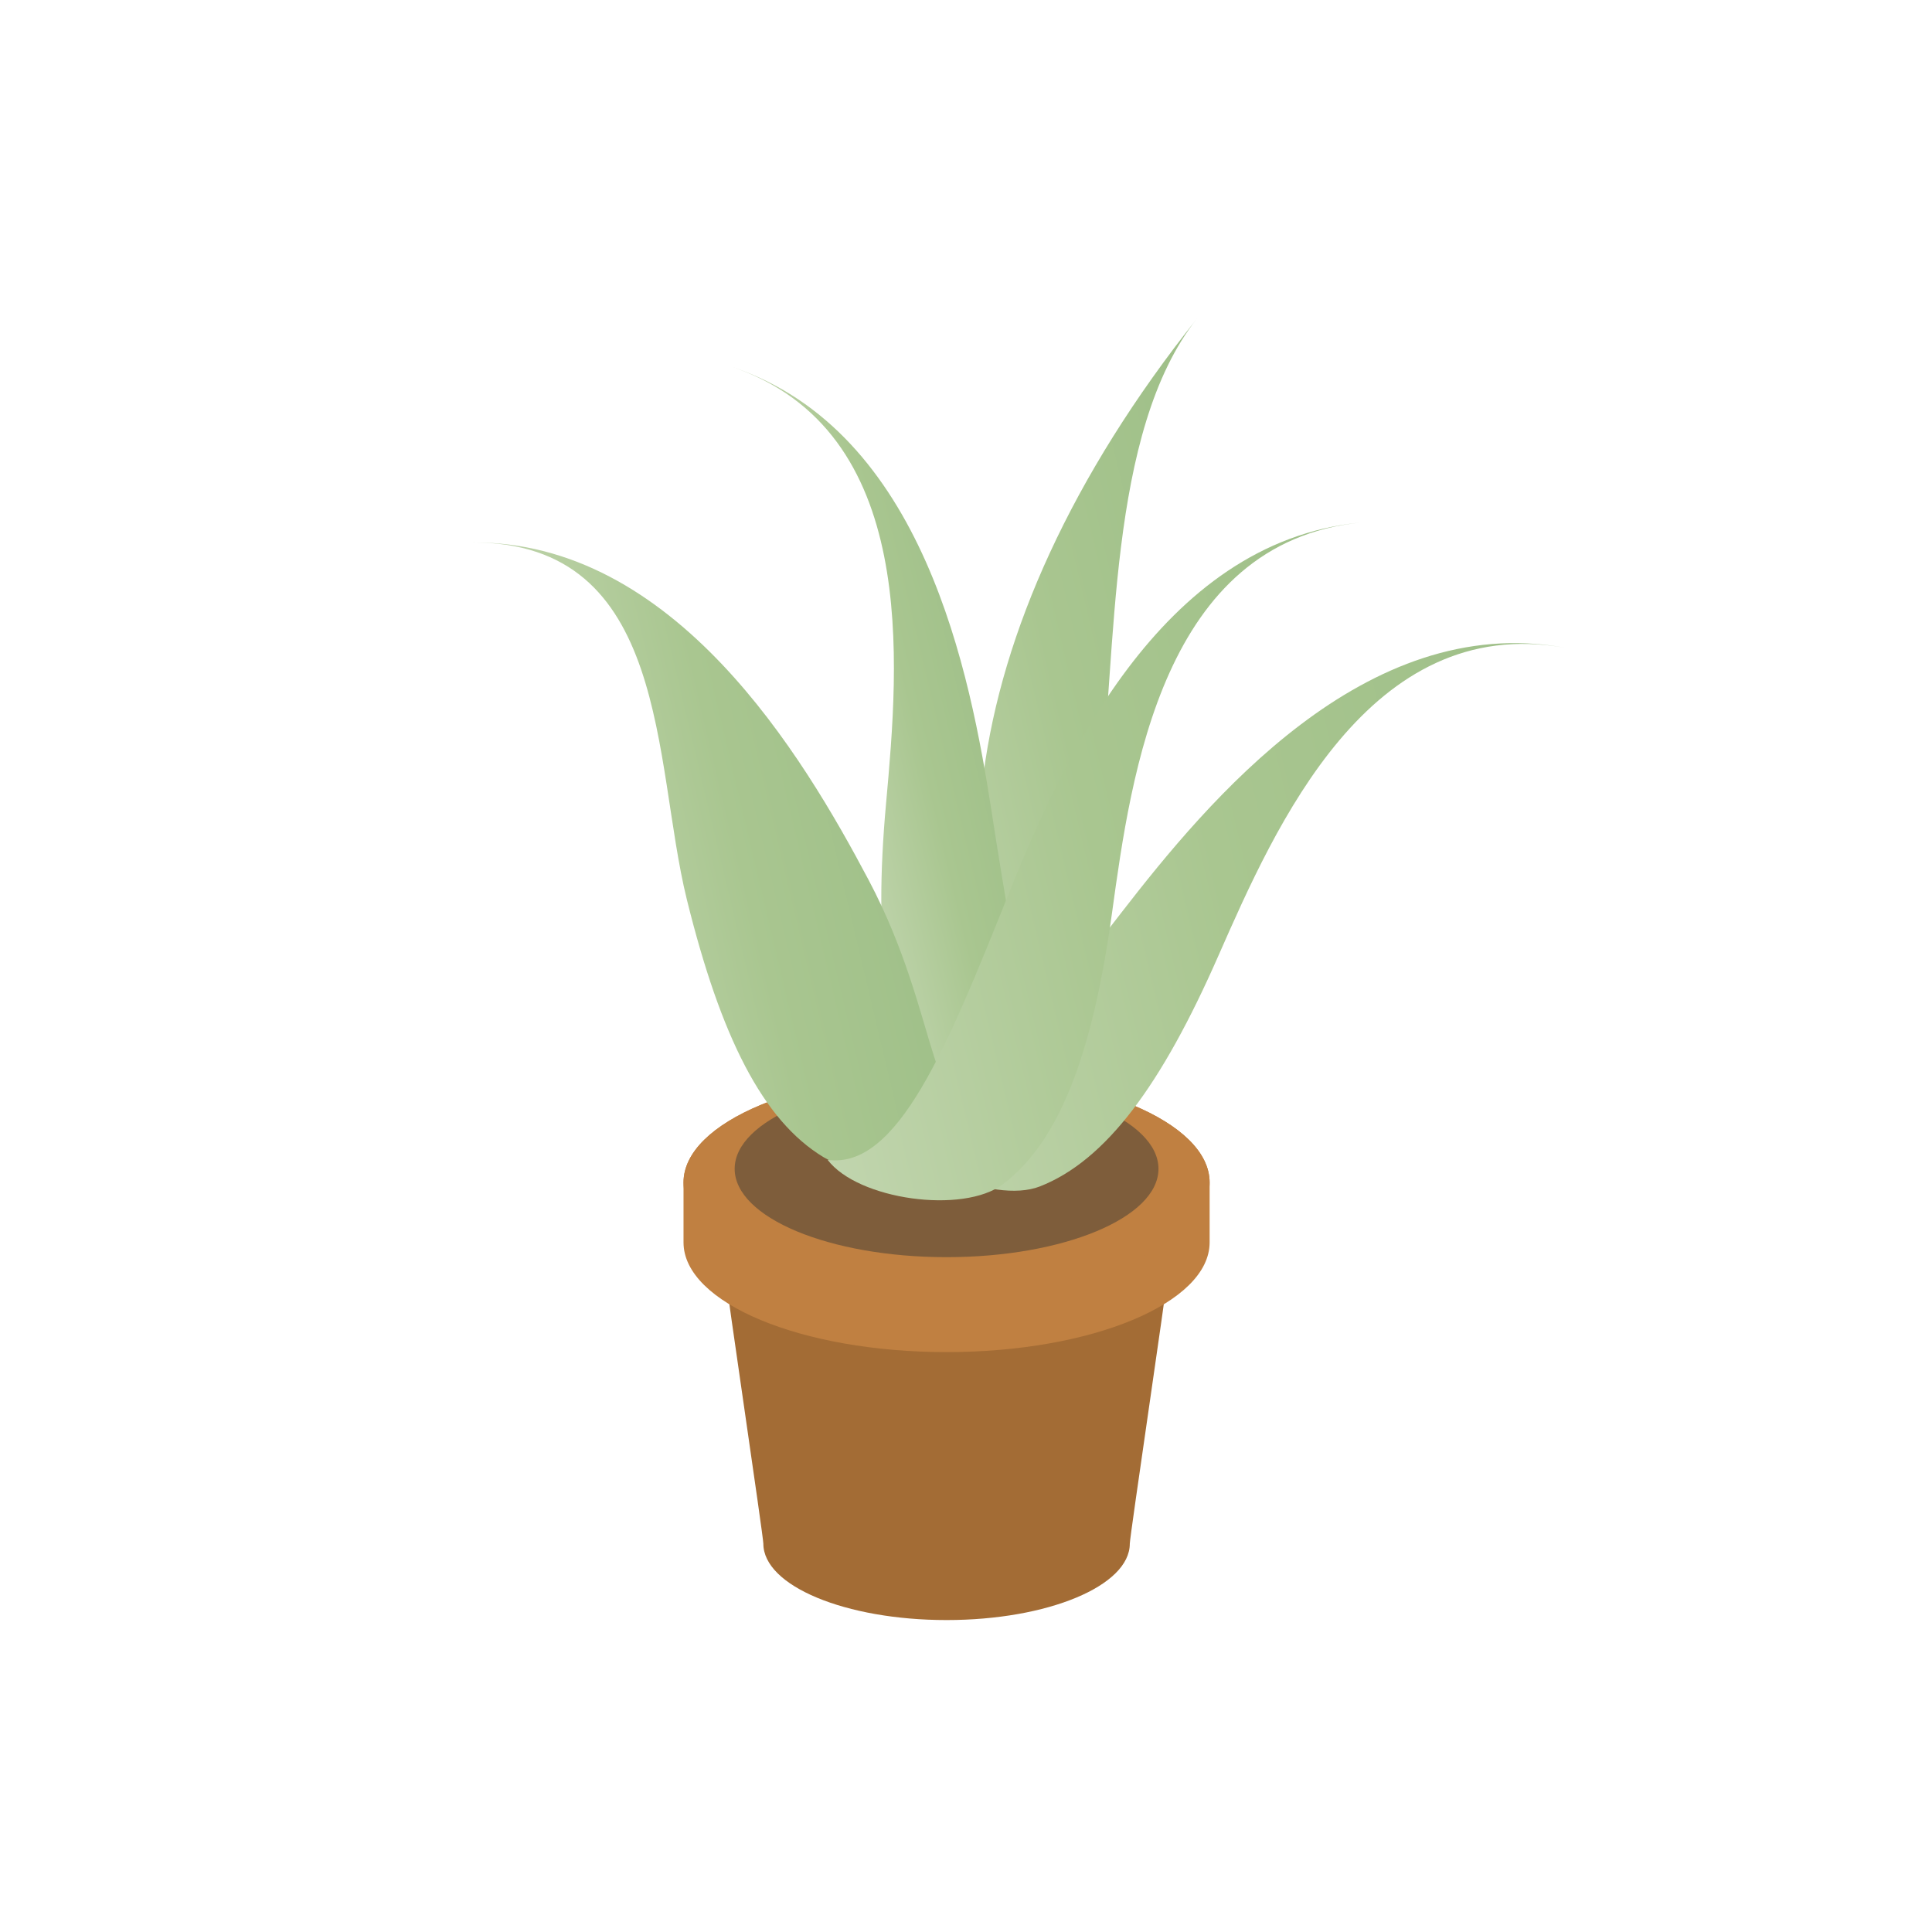 <?xml version="1.0" encoding="utf-8"?>
<!DOCTYPE svg PUBLIC "-//W3C//DTD SVG 1.1//EN" "http://www.w3.org/Graphics/SVG/1.1/DTD/svg11.dtd">
<svg version="1.1" xmlns="http://www.w3.org/2000/svg" xmlns:xlink="http://www.w3.org/1999/xlink" x="0px" y="0px" width="160px"
  height="160px" viewBox="0 0 160 160" enable-background="new 0 0 160 160" xml:space="preserve">
  <path fill="#A36C35" d="M96.678,105.728c0-3.493-8.189-6.325-18.285-6.325c-10.099,0-18.287,2.832-18.287,6.325
    c0,0.601,3.111,21.513,3.111,22.113c0,3.493,6.794,6.325,15.175,6.325
    c8.379,0,15.173-2.832,15.173-6.325C93.565,127.241,96.678,106.329,96.678,105.728z"/>
  <path fill="#C08041" d="M100.176,97.93c0-5.013-9.754-9.079-21.784-9.079
    c-12.033,0-21.786,4.066-21.786,9.079c0,0.862,0,4.104,0,4.962c0,5.016,9.754,9.083,21.786,9.083
    c12.03,0,21.784-4.066,21.784-9.083C100.176,102.034,100.176,98.792,100.176,97.93z"/>
  <path fill="#C08041" d="M100.176,97.93c0,5.016-9.754,9.082-21.784,9.082
    c-12.033,0-21.786-4.066-21.786-9.082c0-5.013,9.754-9.079,21.786-9.079
    C90.422,88.851,100.176,92.918,100.176,97.93z"/>
  <ellipse fill="#7E5D3B" cx="78.391" cy="96.797" rx="17.549" ry="7.316"/>
  <linearGradient id="SVGID_1_" gradientUnits="userSpaceOnUse" x1="-9.882" y1="-97.608" x2="26.866" y2="-97.608" gradientTransform="matrix(0.973 -0.231 0.231 0.973 102.303 156.146)">
    <stop  offset="0" style="stop-color:#C1D5AE"/>
    <stop  offset="0.5" style="stop-color:#A9C690"/>
    <stop  offset="1" style="stop-color:#9EBF88"/>
  </linearGradient>
  <path fill="url(#SVGID_1_)" d="M99.156,26.348c-7.509,9.423-6.627,27.853-8.116,39.469
    c-1.762,13.679,3.417,16.891-0.24,21.49c-2.586,3.25-11.328,4.244-14.573,1.656
    c5.826-0.664,3.522-11.946,5.232-24.931C82.987,52.417,88.695,39.473,99.156,26.348z"/>
  <linearGradient id="SVGID_2_" gradientUnits="userSpaceOnUse" x1="-11.584" y1="-98.255" x2="4.543" y2="-98.255" gradientTransform="matrix(0.973 -0.231 0.231 0.973 102.303 156.146)">
    <stop  offset="0" style="stop-color:#C1D5AE"/>
    <stop  offset="0.5" style="stop-color:#A9C690"/>
    <stop  offset="1" style="stop-color:#9EBF88"/>
	</linearGradient>
  <path fill="url(#SVGID_2_)" d="M60.593,30.373c15.571,5.296,13.842,24.491,12.787,36.159
    c-1.061,11.693-0.036,19.39,3.728,23.888c2.656,3.194,11.419,3.989,14.603,1.323
    c-5.839-0.528-7.552-11.456-9.573-24.418C80.341,55.742,76.522,35.697,60.593,30.373z"/>
  <linearGradient id="SVGID_3_" gradientUnits="userSpaceOnUse" x1="-14.112" y1="-77.712" x2="50.169" y2="-77.712" gradientTransform="matrix(0.973 -0.231 0.231 0.973 102.303 156.146)">
    <stop  offset="0" style="stop-color:#C1D5AE"/>
    <stop  offset="0.5" style="stop-color:#A9C690"/>
    <stop  offset="1" style="stop-color:#9EBF88"/>
  </linearGradient>
  <path fill="url(#SVGID_3_)" d="M129.572,53.637c-16.196-2.877-23.947,14.782-28.66,25.492
    c-4.719,10.754-9.334,16.992-14.806,19.131c-3.868,1.5-11.92-2.038-13.422-5.904
    c5.364,2.371,12.15-6.385,20.171-16.76C100.03,66.331,113.05,50.623,129.572,53.637z"/>
  <linearGradient id="SVGID_4_" gradientUnits="userSpaceOnUse" x1="-35.891" y1="-93.607" x2="-4.618" y2="-93.607" gradientTransform="matrix(0.973 -0.231 0.231 0.973 102.303 156.146)">
    <stop  offset="0" style="stop-color:#C1D5AE"/>
    <stop  offset="0.5" style="stop-color:#A9C690"/>
    <stop  offset="1" style="stop-color:#9EBF88"/>
  </linearGradient>
  <path fill="url(#SVGID_4_)" d="M39.06,44.924c16.448-0.059,15.008,18.17,17.814,29.54
    c2.808,11.39,6.297,18.334,11.325,21.367c3.551,2.156,12.091,0.043,14.233-3.513
    c-5.695,1.411-4.362-7.848-10.496-19.441C66.458,62.525,55.855,44.767,39.06,44.924z"/>
  <linearGradient id="SVGID_5_" gradientUnits="userSpaceOnUse" x1="-18.995" y1="-84.07" x2="36.129" y2="-84.07" gradientTransform="matrix(0.973 -0.231 0.231 0.973 102.303 156.146)">
    <stop  offset="0" style="stop-color:#C1D5AE"/>
    <stop  offset="0.5" style="stop-color:#A9C690"/>
    <stop  offset="1" style="stop-color:#9EBF88"/>
  </linearGradient>
  <path fill="url(#SVGID_5_)" d="M112.688,43.274c-16.366,1.651-18.999,20.741-20.599,32.355
    c-1.607,11.612-4.336,18.881-9.024,22.436c-3.303,2.506-12.018,1.296-14.523-2.012
    c5.804,0.809,9.942-9.466,14.83-21.636C87.728,63.542,95.964,44.88,112.688,43.274z"/>

</svg>
